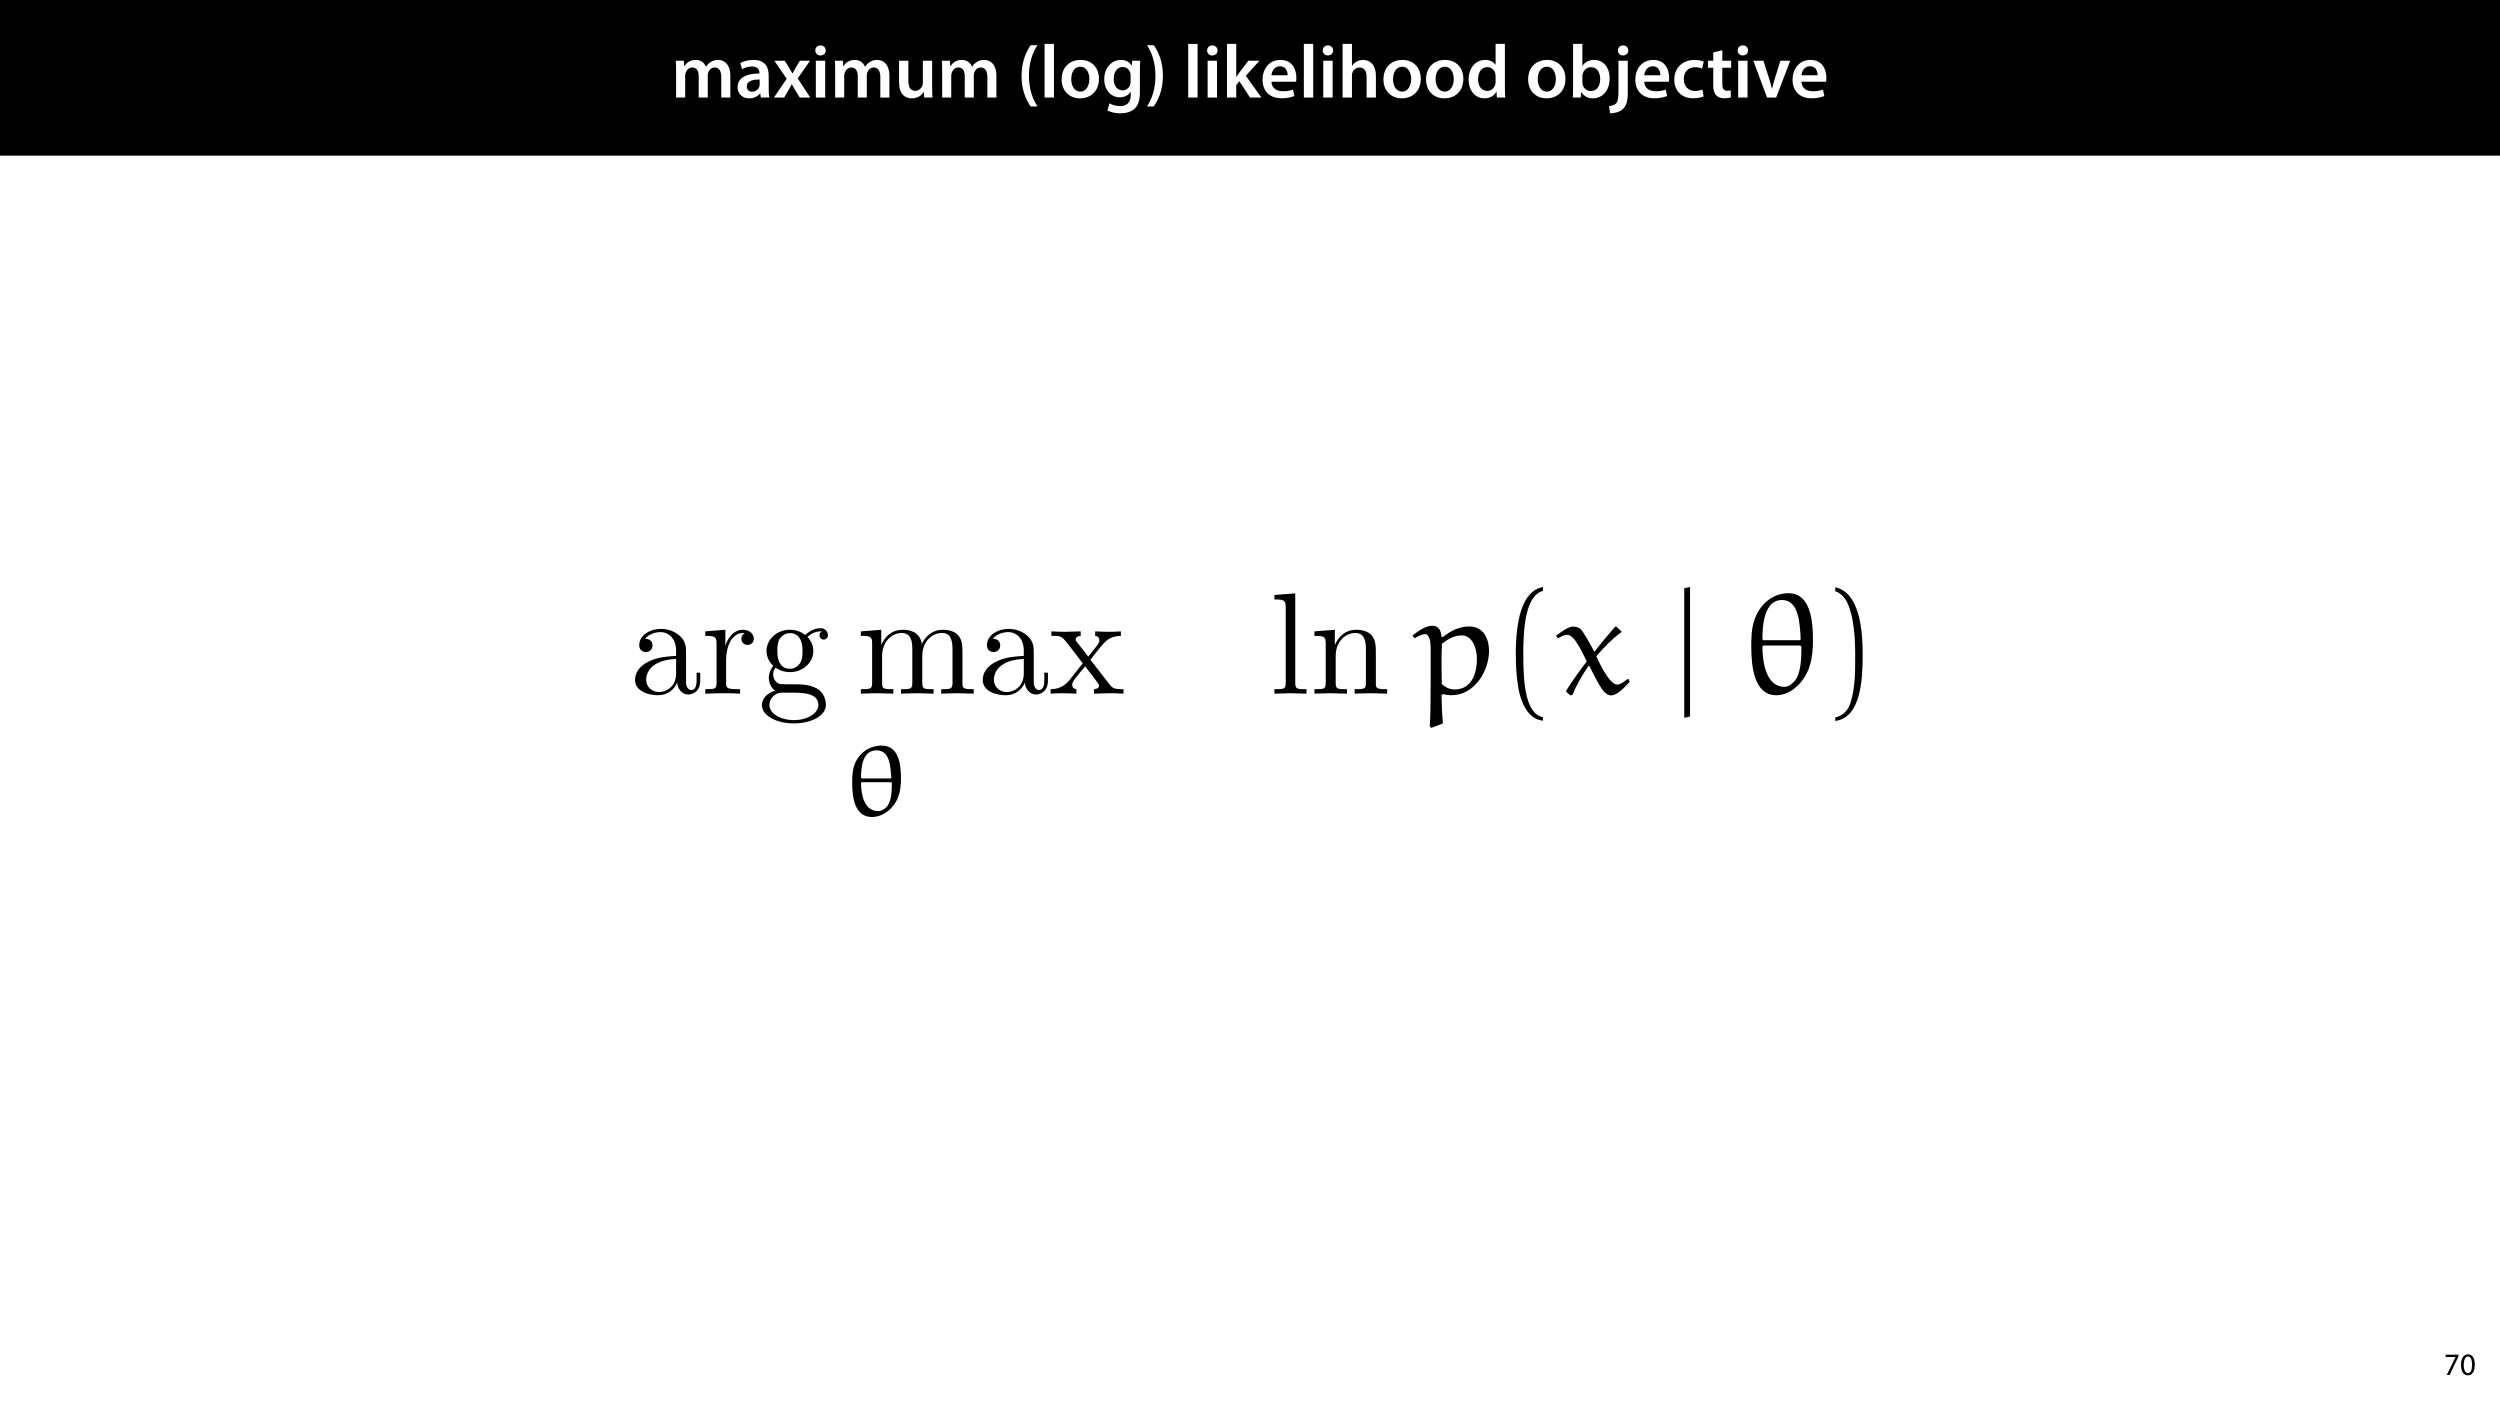 <?xml version="1.0" encoding="UTF-8"?>
<svg xmlns="http://www.w3.org/2000/svg" xmlns:xlink="http://www.w3.org/1999/xlink" width="1920pt" height="1080pt" viewBox="0 0 1920 1080" version="1.1">
<defs>
<g>
<symbol overflow="visible" id="glyph0-0">
<path style="stroke:none;" d="M 0 0 L 29 0 L 29 -40.594 L 0 -40.594 Z M 14.5 -22.906 L 4.641 -37.703 L 24.359 -37.703 Z M 16.234 -20.297 L 26.094 -35.094 L 26.094 -5.516 Z M 4.641 -2.906 L 14.5 -17.688 L 24.359 -2.906 Z M 2.906 -35.094 L 12.766 -20.297 L 2.906 -5.516 Z M 2.906 -35.094 "/>
</symbol>
<symbol overflow="visible" id="glyph0-1">
<path style="stroke:none;" d="M 3.828 0 L 10.781 0 L 10.781 -16.703 C 10.781 -17.516 10.906 -18.328 11.188 -19.031 C 11.828 -21 13.625 -23.078 16.297 -23.078 C 19.609 -23.078 21.172 -20.297 21.172 -16.359 L 21.172 0 L 28.125 0 L 28.125 -16.938 C 28.125 -17.75 28.297 -18.625 28.484 -19.312 C 29.234 -21.344 31.031 -23.078 33.469 -23.078 C 36.891 -23.078 38.516 -20.297 38.516 -15.609 L 38.516 0 L 45.469 0 L 45.469 -16.641 C 45.469 -25.688 40.719 -28.891 36.016 -28.891 C 33.703 -28.891 31.906 -28.297 30.328 -27.203 C 29 -26.391 27.844 -25.234 26.859 -23.656 L 26.734 -23.656 C 25.516 -26.797 22.625 -28.891 18.906 -28.891 C 14.156 -28.891 11.594 -26.281 10.203 -24.062 L 10.031 -24.062 L 9.75 -28.25 L 3.594 -28.25 C 3.766 -25.812 3.828 -23.078 3.828 -19.844 Z M 3.828 0 "/>
</symbol>
<symbol overflow="visible" id="glyph0-2">
<path style="stroke:none;" d="M 26.156 0 C 25.875 -1.734 25.75 -4.234 25.75 -6.781 L 25.75 -17 C 25.75 -23.141 23.141 -28.891 14.094 -28.891 C 9.625 -28.891 5.969 -27.672 3.891 -26.391 L 5.281 -21.75 C 7.188 -22.969 10.094 -23.844 12.875 -23.844 C 17.859 -23.844 18.625 -20.766 18.625 -18.906 L 18.625 -18.438 C 8.172 -18.5 1.859 -14.906 1.859 -7.766 C 1.859 -3.484 5.047 0.641 10.734 0.641 C 14.391 0.641 17.344 -0.922 19.078 -3.125 L 19.25 -3.125 L 19.719 0 Z M 18.797 -9.922 C 18.797 -9.453 18.734 -8.875 18.562 -8.359 C 17.922 -6.328 15.828 -4.469 12.984 -4.469 C 10.734 -4.469 8.938 -5.734 8.938 -8.531 C 8.938 -12.812 13.75 -13.922 18.797 -13.797 Z M 18.797 -9.922 "/>
</symbol>
<symbol overflow="visible" id="glyph0-3">
<path style="stroke:none;" d="M 0.641 -28.25 L 10.094 -14.391 L 0.297 0 L 8.172 0 L 11.422 -5.625 C 12.359 -7.188 13.172 -8.578 13.984 -10.203 L 14.094 -10.203 C 14.906 -8.641 15.719 -7.141 16.641 -5.625 L 20.125 0 L 28.188 0 L 18.562 -14.672 L 28.016 -28.25 L 20.234 -28.25 L 17.109 -23.031 C 16.297 -21.578 15.484 -20.125 14.672 -18.562 L 14.5 -18.562 C 13.688 -20.016 12.875 -21.406 11.953 -22.906 L 8.578 -28.25 Z M 0.641 -28.25 "/>
</symbol>
<symbol overflow="visible" id="glyph0-4">
<path style="stroke:none;" d="M 11.016 0 L 11.016 -28.25 L 3.828 -28.25 L 3.828 0 Z M 7.422 -40.016 C 5.047 -40.016 3.422 -38.344 3.422 -36.141 C 3.422 -33.984 4.984 -32.312 7.359 -32.312 C 9.859 -32.312 11.422 -33.984 11.422 -36.141 C 11.375 -38.344 9.859 -40.016 7.422 -40.016 Z M 7.422 -40.016 "/>
</symbol>
<symbol overflow="visible" id="glyph0-5">
<path style="stroke:none;" d="M 29.109 -28.25 L 21.984 -28.25 L 21.984 -11.188 C 21.984 -10.375 21.812 -9.625 21.578 -8.984 C 20.828 -7.188 18.969 -5.156 16.125 -5.156 C 12.359 -5.156 10.844 -8.172 10.844 -12.875 L 10.844 -28.25 L 3.719 -28.25 L 3.719 -11.656 C 3.719 -2.438 8.406 0.641 13.578 0.641 C 18.625 0.641 21.406 -2.266 22.625 -4.297 L 22.734 -4.297 L 23.078 0 L 29.344 0 C 29.234 -2.312 29.109 -5.109 29.109 -8.469 Z M 29.109 -28.25 "/>
</symbol>
<symbol overflow="visible" id="glyph0-6">
<path style="stroke:none;" d=""/>
</symbol>
<symbol overflow="visible" id="glyph0-7">
<path style="stroke:none;" d="M 10.609 -40.188 C 7.312 -35.5 3.656 -27.891 3.594 -16.594 C 3.594 -5.344 7.312 2.203 10.609 6.844 L 15.828 6.844 C 12.188 1.281 9.281 -6.328 9.281 -16.594 C 9.281 -27.031 12.125 -34.688 15.828 -40.188 Z M 10.609 -40.188 "/>
</symbol>
<symbol overflow="visible" id="glyph0-8">
<path style="stroke:none;" d="M 3.828 0 L 11.016 0 L 11.016 -41.188 L 3.828 -41.188 Z M 3.828 0 "/>
</symbol>
<symbol overflow="visible" id="glyph0-9">
<path style="stroke:none;" d="M 16.641 -28.891 C 8.125 -28.891 2.031 -23.203 2.031 -13.922 C 2.031 -4.875 8.172 0.641 16.188 0.641 C 23.375 0.641 30.688 -4 30.688 -14.391 C 30.688 -22.969 25.062 -28.891 16.641 -28.891 Z M 16.469 -23.656 C 21.344 -23.656 23.312 -18.625 23.312 -14.203 C 23.312 -8.531 20.469 -4.531 16.406 -4.531 C 12.062 -4.531 9.391 -8.641 9.391 -14.094 C 9.391 -18.797 11.422 -23.656 16.469 -23.656 Z M 16.469 -23.656 "/>
</symbol>
<symbol overflow="visible" id="glyph0-10">
<path style="stroke:none;" d="M 23.438 -28.25 L 23.141 -24.469 L 23.031 -24.469 C 21.688 -26.797 19.141 -28.891 14.844 -28.891 C 8.062 -28.891 2.031 -23.266 2.031 -13.984 C 2.031 -5.969 7.016 -0.172 14.031 -0.172 C 17.75 -0.172 20.641 -1.859 22.266 -4.344 L 22.391 -4.344 L 22.391 -1.906 C 22.391 4.172 18.906 6.609 14.266 6.609 C 10.844 6.609 7.828 5.516 6.031 4.469 L 4.469 9.859 C 6.906 11.375 10.734 12.125 14.328 12.125 C 18.219 12.125 22.266 11.312 25.234 8.703 C 28.188 6.031 29.406 1.797 29.406 -4.125 L 29.406 -20.125 C 29.406 -24.016 29.516 -26.328 29.641 -28.25 Z M 22.266 -12.359 C 22.266 -11.547 22.156 -10.562 21.984 -9.797 C 21.172 -7.25 18.844 -5.516 16.188 -5.516 C 11.719 -5.516 9.281 -9.391 9.281 -14.203 C 9.281 -19.953 12.234 -23.438 16.234 -23.438 C 19.25 -23.438 21.281 -21.453 22.047 -18.844 C 22.219 -18.266 22.266 -17.578 22.266 -16.938 Z M 22.266 -12.359 "/>
</symbol>
<symbol overflow="visible" id="glyph0-11">
<path style="stroke:none;" d="M 6.781 6.844 C 10.156 2.141 13.797 -5.344 13.859 -16.641 C 13.859 -28.016 10.156 -35.547 6.781 -40.188 L 1.625 -40.188 C 5.281 -34.625 8.125 -27.031 8.125 -16.703 C 8.125 -6.375 5.281 1.328 1.625 6.844 Z M 6.781 6.844 "/>
</symbol>
<symbol overflow="visible" id="glyph0-12">
<path style="stroke:none;" d="M 10.969 -41.188 L 3.828 -41.188 L 3.828 0 L 10.969 0 L 10.969 -9.625 L 13.391 -12.469 L 21.516 0 L 30.281 0 L 18.328 -16.703 L 28.766 -28.25 L 20.188 -28.25 L 13.344 -19.141 C 12.594 -18.156 11.781 -16.938 11.078 -15.828 L 10.969 -15.828 Z M 10.969 -41.188 "/>
</symbol>
<symbol overflow="visible" id="glyph0-13">
<path style="stroke:none;" d="M 27.781 -12.125 C 27.891 -12.766 28.016 -13.797 28.016 -15.141 C 28.016 -21.344 25 -28.891 15.828 -28.891 C 6.781 -28.891 2.031 -21.516 2.031 -13.688 C 2.031 -5.047 7.422 0.578 16.594 0.578 C 20.641 0.578 24.016 -0.172 26.453 -1.156 L 25.406 -6.094 C 23.266 -5.281 20.875 -4.812 17.578 -4.812 C 13.047 -4.812 9.047 -7.016 8.875 -12.125 Z M 8.875 -17.109 C 9.156 -20.016 11.016 -24.016 15.422 -24.016 C 20.188 -24.016 21.344 -19.719 21.281 -17.109 Z M 8.875 -17.109 "/>
</symbol>
<symbol overflow="visible" id="glyph0-14">
<path style="stroke:none;" d="M 3.828 0 L 11.016 0 L 11.016 -16.875 C 11.016 -17.688 11.078 -18.438 11.312 -19.031 C 12.062 -21.172 14.031 -23.031 16.812 -23.031 C 20.766 -23.031 22.266 -19.953 22.266 -15.828 L 22.266 0 L 29.406 0 L 29.406 -16.641 C 29.406 -25.688 24.359 -28.891 19.547 -28.891 C 17.75 -28.891 16.062 -28.422 14.672 -27.609 C 13.172 -26.797 12 -25.688 11.141 -24.359 L 11.016 -24.359 L 11.016 -41.188 L 3.828 -41.188 Z M 3.828 0 "/>
</symbol>
<symbol overflow="visible" id="glyph0-15">
<path style="stroke:none;" d="M 22.734 -41.188 L 22.734 -25.172 L 22.625 -25.172 C 21.344 -27.266 18.562 -28.891 14.672 -28.891 C 7.891 -28.891 1.969 -23.266 2.031 -13.797 C 2.031 -5.109 7.359 0.641 14.094 0.641 C 18.219 0.641 21.641 -1.328 23.312 -4.469 L 23.438 -4.469 L 23.719 0 L 30.109 0 C 29.984 -1.906 29.875 -5.047 29.875 -7.953 L 29.875 -41.188 Z M 22.734 -12.234 C 22.734 -11.484 22.672 -10.781 22.5 -10.156 C 21.812 -7.078 19.25 -5.109 16.359 -5.109 C 11.828 -5.109 9.281 -8.875 9.281 -14.031 C 9.281 -19.312 11.828 -23.375 16.406 -23.375 C 19.656 -23.375 21.922 -21.109 22.562 -18.328 C 22.672 -17.75 22.734 -17.047 22.734 -16.469 Z M 22.734 -12.234 "/>
</symbol>
<symbol overflow="visible" id="glyph0-16">
<path style="stroke:none;" d="M 9.688 0 L 10.031 -4.234 L 10.156 -4.234 C 12.188 -0.75 15.422 0.641 19.078 0.641 C 25.469 0.641 31.906 -4.406 31.906 -14.562 C 31.953 -23.141 27.031 -28.891 20.125 -28.891 C 15.891 -28.891 12.812 -27.094 11.078 -24.359 L 10.969 -24.359 L 10.969 -41.188 L 3.828 -41.188 L 3.828 -7.953 C 3.828 -5.047 3.719 -1.906 3.594 0 Z M 10.969 -16.234 C 10.969 -16.938 11.078 -17.578 11.188 -18.094 C 12 -21.234 14.609 -23.312 17.516 -23.312 C 22.266 -23.312 24.656 -19.25 24.656 -14.266 C 24.656 -8.578 21.922 -4.984 17.453 -4.984 C 14.391 -4.984 11.891 -7.141 11.141 -9.969 C 11.016 -10.5 10.969 -11.078 10.969 -11.656 Z M 10.969 -16.234 "/>
</symbol>
<symbol overflow="visible" id="glyph0-17">
<path style="stroke:none;" d="M -1.734 12.125 C 1.797 12.125 5.734 11.141 8.234 8.812 C 10.781 6.266 11.891 2.609 11.891 -3.25 L 11.891 -28.25 L 4.75 -28.25 L 4.75 -5.281 C 4.75 0.875 4.234 3.078 2.906 4.531 C 1.734 5.734 -0.109 6.375 -2.438 6.547 Z M 8.359 -40.016 C 5.922 -40.016 4.344 -38.344 4.344 -36.141 C 4.344 -34.047 5.859 -32.312 8.234 -32.312 C 10.781 -32.312 12.297 -34.047 12.297 -36.141 C 12.297 -38.344 10.781 -40.016 8.359 -40.016 Z M 8.359 -40.016 "/>
</symbol>
<symbol overflow="visible" id="glyph0-18">
<path style="stroke:none;" d="M 23.609 -6.141 C 22.219 -5.562 20.469 -5.047 17.984 -5.047 C 13.109 -5.047 9.344 -8.359 9.344 -14.156 C 9.281 -19.312 12.531 -23.312 17.984 -23.312 C 20.531 -23.312 22.219 -22.734 23.375 -22.219 L 24.656 -27.547 C 23.031 -28.297 20.359 -28.891 17.75 -28.891 C 7.828 -28.891 2.031 -22.266 2.031 -13.797 C 2.031 -5.047 7.766 0.578 16.594 0.578 C 20.125 0.578 23.078 -0.172 24.594 -0.875 Z M 23.609 -6.141 "/>
</symbol>
<symbol overflow="visible" id="glyph0-19">
<path style="stroke:none;" d="M 5.047 -34.625 L 5.047 -28.25 L 0.984 -28.25 L 0.984 -22.906 L 5.047 -22.906 L 5.047 -9.625 C 5.047 -5.922 5.734 -3.359 7.25 -1.734 C 8.578 -0.297 10.781 0.578 13.391 0.578 C 15.656 0.578 17.516 0.297 18.562 -0.109 L 18.438 -5.562 C 17.812 -5.391 16.875 -5.219 15.656 -5.219 C 12.938 -5.219 12 -7.016 12 -10.438 L 12 -22.906 L 18.797 -22.906 L 18.797 -28.25 L 12 -28.25 L 12 -36.312 Z M 5.047 -34.625 "/>
</symbol>
<symbol overflow="visible" id="glyph0-20">
<path style="stroke:none;" d="M 0.641 -28.25 L 11.141 0 L 18.156 0 L 28.938 -28.25 L 21.406 -28.25 L 16.938 -13.922 C 16.188 -11.375 15.547 -9.156 15.016 -6.844 L 14.844 -6.844 C 14.328 -9.156 13.75 -11.422 12.938 -13.922 L 8.359 -28.25 Z M 0.641 -28.25 "/>
</symbol>
<symbol overflow="visible" id="glyph1-0">
<path style="stroke:none;" d="M 0 0 L 12 0 L 12 -16.797 L 0 -16.797 Z M 6 -9.484 L 1.922 -15.594 L 10.078 -15.594 Z M 6.719 -8.406 L 10.797 -14.516 L 10.797 -2.281 Z M 1.922 -1.203 L 6 -7.312 L 10.078 -1.203 Z M 1.203 -14.516 L 5.281 -8.406 L 1.203 -2.281 Z M 1.203 -14.516 "/>
</symbol>
<symbol overflow="visible" id="glyph1-1">
<path style="stroke:none;" d="M 1.375 -15.594 L 1.375 -13.844 L 9 -13.844 L 9 -13.797 L 2.234 0 L 4.422 0 L 11.203 -14.203 L 11.203 -15.594 Z M 1.375 -15.594 "/>
</symbol>
<symbol overflow="visible" id="glyph1-2">
<path style="stroke:none;" d="M 6.281 -15.859 C 3.125 -15.859 0.859 -12.984 0.859 -7.75 C 0.906 -2.594 2.969 0.266 6.031 0.266 C 9.484 0.266 11.453 -2.656 11.453 -7.969 C 11.453 -12.938 9.578 -15.859 6.281 -15.859 Z M 6.172 -14.234 C 8.359 -14.234 9.344 -11.719 9.344 -7.875 C 9.344 -3.891 8.297 -1.375 6.141 -1.375 C 4.219 -1.375 2.969 -3.672 2.969 -7.734 C 2.969 -11.969 4.312 -14.234 6.172 -14.234 Z M 6.172 -14.234 "/>
</symbol>
<symbol overflow="visible" id="glyph2-0">
<path style="stroke:none;" d=""/>
</symbol>
<symbol overflow="visible" id="glyph2-1">
<path style="stroke:none;" d="M 36.953 -8.438 C 37.406 -4 40.391 0.672 45.609 0.672 C 47.938 0.672 54.719 -0.891 54.719 -9.875 L 54.719 -16.094 L 51.938 -16.094 L 51.938 -9.875 C 51.938 -3.438 49.172 -2.781 47.938 -2.781 C 44.281 -2.781 43.844 -7.766 43.844 -8.328 L 43.844 -30.516 C 43.844 -35.188 43.844 -39.516 39.844 -43.609 C 35.516 -47.938 29.969 -49.719 24.641 -49.719 C 15.531 -49.719 7.875 -44.5 7.875 -37.188 C 7.875 -33.844 10.094 -31.969 12.984 -31.969 C 16.094 -31.969 18.094 -34.188 18.094 -37.062 C 18.094 -38.406 17.531 -42.062 12.438 -42.172 C 15.422 -46.062 20.859 -47.281 24.422 -47.281 C 29.859 -47.281 36.188 -42.953 36.188 -33.078 L 36.188 -28.969 C 30.516 -28.641 22.75 -28.297 15.766 -24.969 C 7.438 -21.203 4.656 -15.422 4.656 -10.547 C 4.656 -1.547 15.422 1.219 22.422 1.219 C 29.75 1.219 34.844 -3.219 36.953 -8.438 Z M 36.188 -26.641 L 36.188 -15.531 C 36.188 -5 28.188 -1.219 23.203 -1.219 C 17.75 -1.219 13.203 -5.109 13.203 -10.656 C 13.203 -16.766 17.875 -25.969 36.188 -26.641 Z M 36.188 -26.641 "/>
</symbol>
<symbol overflow="visible" id="glyph2-2">
<path style="stroke:none;" d="M 18.531 -36.844 L 18.531 -49.062 L 3.109 -47.828 L 3.109 -44.391 C 10.875 -44.391 11.766 -43.609 11.766 -38.172 L 11.766 -8.438 C 11.766 -3.438 10.547 -3.438 3.109 -3.438 L 3.109 0 C 7.438 -0.109 12.656 -0.328 15.766 -0.328 C 20.203 -0.328 25.422 -0.328 29.859 0 L 29.859 -3.438 L 27.531 -3.438 C 19.312 -3.438 19.094 -4.656 19.094 -8.656 L 19.094 -25.75 C 19.094 -36.734 23.75 -46.609 32.188 -46.609 C 32.969 -46.609 33.188 -46.609 33.406 -46.5 C 33.078 -46.391 30.859 -45.062 30.859 -42.172 C 30.859 -39.062 33.188 -37.406 35.625 -37.406 C 37.625 -37.406 40.391 -38.734 40.391 -42.281 C 40.391 -45.844 36.953 -49.062 32.188 -49.062 C 24.078 -49.062 20.094 -41.625 18.531 -36.844 Z M 18.531 -36.844 "/>
</symbol>
<symbol overflow="visible" id="glyph2-3">
<path style="stroke:none;" d="M 24.641 -19.094 C 14.984 -19.094 14.984 -30.188 14.984 -32.734 C 14.984 -35.734 15.094 -39.281 16.766 -42.062 C 17.641 -43.391 20.203 -46.5 24.641 -46.5 C 34.297 -46.5 34.297 -35.406 34.297 -32.844 C 34.297 -29.859 34.188 -26.297 32.516 -23.531 C 31.625 -22.203 29.078 -19.094 24.641 -19.094 Z M 11.766 -14.766 C 11.766 -15.203 11.766 -17.75 13.656 -19.984 C 17.984 -16.875 22.531 -16.531 24.641 -16.531 C 34.953 -16.531 42.625 -24.188 42.625 -32.734 C 42.625 -36.844 40.844 -40.953 38.062 -43.5 C 42.062 -47.281 46.062 -47.828 48.062 -47.828 C 48.281 -47.828 48.828 -47.828 49.172 -47.719 C 47.938 -47.281 47.391 -46.062 47.391 -44.734 C 47.391 -42.844 48.828 -41.516 50.609 -41.516 C 51.719 -41.516 53.828 -42.281 53.828 -44.844 C 53.828 -46.719 52.5 -50.281 48.172 -50.281 C 45.953 -50.281 41.062 -49.609 36.406 -45.062 C 31.734 -48.719 27.078 -49.062 24.641 -49.062 C 14.312 -49.062 6.656 -41.391 6.656 -32.844 C 6.656 -27.969 9.094 -23.75 11.875 -21.422 C 10.438 -19.75 8.438 -16.094 8.438 -12.203 C 8.438 -8.766 9.875 -4.547 13.312 -2.328 C 6.656 -0.438 3.109 4.328 3.109 8.766 C 3.109 16.766 14.094 22.859 27.641 22.859 C 40.734 22.859 52.281 17.203 52.281 8.547 C 52.281 4.656 50.719 -1 45.062 -4.109 C 39.172 -7.219 32.734 -7.219 25.969 -7.219 C 23.203 -7.219 18.422 -7.219 17.641 -7.328 C 14.094 -7.766 11.766 -11.203 11.766 -14.766 Z M 27.75 20.312 C 16.531 20.312 8.875 14.656 8.875 8.766 C 8.875 3.656 13.094 -0.438 17.984 -0.781 L 24.531 -0.781 C 34.078 -0.781 46.5 -0.781 46.5 8.766 C 46.5 14.766 38.625 20.312 27.75 20.312 Z M 27.75 20.312 "/>
</symbol>
<symbol overflow="visible" id="glyph2-4">
<path style="stroke:none;" d="M 12.203 -38.172 L 12.203 -8.438 C 12.203 -3.438 10.984 -3.438 3.547 -3.438 L 3.547 0 C 7.438 -0.109 13.094 -0.328 16.094 -0.328 C 18.984 -0.328 24.75 -0.109 28.516 0 L 28.516 -3.438 C 21.094 -3.438 19.859 -3.438 19.859 -8.438 L 19.859 -28.859 C 19.859 -40.391 27.75 -46.609 34.844 -46.609 C 41.844 -46.609 43.062 -40.625 43.062 -34.297 L 43.062 -8.438 C 43.062 -3.438 41.844 -3.438 34.406 -3.438 L 34.406 0 C 38.297 -0.109 43.953 -0.328 46.953 -0.328 C 49.828 -0.328 55.609 -0.109 59.375 0 L 59.375 -3.438 C 51.938 -3.438 50.719 -3.438 50.719 -8.438 L 50.719 -28.859 C 50.719 -40.391 58.594 -46.609 65.703 -46.609 C 72.688 -46.609 73.922 -40.625 73.922 -34.297 L 73.922 -8.438 C 73.922 -3.438 72.688 -3.438 65.266 -3.438 L 65.266 0 C 69.141 -0.109 74.797 -0.328 77.797 -0.328 C 80.688 -0.328 86.453 -0.109 90.234 0 L 90.234 -3.438 C 84.453 -3.438 81.688 -3.438 81.578 -6.766 L 81.578 -27.969 C 81.578 -37.516 81.578 -40.953 78.141 -44.953 C 76.578 -46.828 72.922 -49.062 66.484 -49.062 C 57.156 -49.062 52.281 -42.391 50.391 -38.172 C 48.828 -47.828 40.625 -49.062 35.625 -49.062 C 27.531 -49.062 22.312 -44.281 19.203 -37.406 L 19.203 -49.062 L 3.547 -47.828 L 3.547 -44.391 C 11.328 -44.391 12.203 -43.609 12.203 -38.172 Z M 12.203 -38.172 "/>
</symbol>
<symbol overflow="visible" id="glyph2-5">
<path style="stroke:none;" d="M 31.859 -26.078 C 35.188 -30.297 39.406 -35.734 42.062 -38.625 C 45.5 -42.625 50.047 -44.281 55.266 -44.391 L 55.266 -47.828 C 52.391 -47.609 49.062 -47.5 46.172 -47.5 C 42.844 -47.5 36.953 -47.719 35.516 -47.828 L 35.516 -44.391 C 37.844 -44.172 38.734 -42.734 38.734 -40.953 C 38.734 -39.172 37.625 -37.734 37.062 -37.062 L 30.188 -28.406 L 21.531 -39.625 C 20.531 -40.734 20.531 -40.953 20.531 -41.625 C 20.531 -43.281 22.203 -44.281 24.422 -44.391 L 24.422 -47.828 C 21.531 -47.719 14.203 -47.5 12.438 -47.5 C 10.094 -47.5 4.891 -47.609 1.891 -47.828 L 1.891 -44.391 C 9.656 -44.391 9.766 -44.281 14.984 -37.625 L 25.969 -23.312 L 15.531 -10.094 C 10.203 -3.656 3.656 -3.438 1.328 -3.438 L 1.328 0 C 4.219 -0.219 7.656 -0.328 10.547 -0.328 C 13.766 -0.328 18.422 -0.109 21.094 0 L 21.094 -3.438 C 18.641 -3.781 17.875 -5.219 17.875 -6.875 C 17.875 -9.328 21.094 -12.984 27.859 -20.969 L 36.297 -9.875 C 37.188 -8.656 38.625 -6.875 38.625 -6.219 C 38.625 -5.219 37.625 -3.547 34.625 -3.438 L 34.625 0 C 37.953 -0.109 44.172 -0.328 46.609 -0.328 C 49.609 -0.328 53.938 -0.219 57.266 0 L 57.266 -3.438 C 51.281 -3.438 49.281 -3.656 46.719 -6.875 Z M 31.859 -26.078 "/>
</symbol>
<symbol overflow="visible" id="glyph2-6">
<path style="stroke:none;" d="M 19.641 -77.016 L 3.656 -75.797 L 3.656 -72.359 C 11.438 -72.359 12.312 -71.578 12.312 -66.141 L 12.312 -8.438 C 12.312 -3.438 11.094 -3.438 3.656 -3.438 L 3.656 0 C 7.328 -0.109 13.203 -0.328 15.984 -0.328 C 18.75 -0.328 24.188 -0.109 28.297 0 L 28.297 -3.438 C 20.859 -3.438 19.641 -3.438 19.641 -8.438 Z M 19.641 -77.016 "/>
</symbol>
<symbol overflow="visible" id="glyph2-7">
<path style="stroke:none;" d="M 12.203 -38.172 L 12.203 -8.438 C 12.203 -3.438 10.984 -3.438 3.547 -3.438 L 3.547 0 C 7.438 -0.109 13.094 -0.328 16.094 -0.328 C 18.984 -0.328 24.75 -0.109 28.516 0 L 28.516 -3.438 C 21.094 -3.438 19.859 -3.438 19.859 -8.438 L 19.859 -28.859 C 19.859 -40.391 27.75 -46.609 34.844 -46.609 C 41.844 -46.609 43.062 -40.625 43.062 -34.297 L 43.062 -8.438 C 43.062 -3.438 41.844 -3.438 34.406 -3.438 L 34.406 0 C 38.297 -0.109 43.953 -0.328 46.953 -0.328 C 49.828 -0.328 55.609 -0.109 59.375 0 L 59.375 -3.438 C 53.609 -3.438 50.828 -3.438 50.719 -6.766 L 50.719 -27.969 C 50.719 -37.516 50.719 -40.953 47.281 -44.953 C 45.719 -46.828 42.062 -49.062 35.625 -49.062 C 27.531 -49.062 22.312 -44.281 19.203 -37.406 L 19.203 -49.062 L 3.547 -47.828 L 3.547 -44.391 C 11.328 -44.391 12.203 -43.609 12.203 -38.172 Z M 12.203 -38.172 "/>
</symbol>
<symbol overflow="visible" id="glyph3-0">
<path style="stroke:none;" d=""/>
</symbol>
<symbol overflow="visible" id="glyph3-1">
<path style="stroke:none;" d="M 22.688 0.859 C 32.234 0.859 40.234 -6.844 43.031 -14.844 C 44.594 -19.188 45.062 -23.922 45.062 -28.594 C 45.062 -39 43.656 -54 30.219 -54 C 20.125 -54 12.359 -47.625 9.328 -39.234 C 7.688 -34.719 7.609 -29.828 7.609 -25.25 C 7.609 -14.844 9.25 0.859 22.688 0.859 Z M 14.922 -28.75 L 14.375 -29.281 C 14.375 -36.594 15.234 -50.344 26.266 -50.344 C 36.828 -50.344 36.906 -37.375 37.672 -29.281 L 37.141 -28.75 Z M 37.375 -25.875 L 38.062 -25.25 C 38.062 -18.641 37.672 -10.172 33.562 -6.453 C 31.922 -4.969 30.062 -3.656 27.656 -3.656 C 16.781 -3.656 14.375 -16.469 14.375 -25.328 L 15 -25.875 Z M 37.375 -25.875 "/>
</symbol>
<symbol overflow="visible" id="glyph4-0">
<path style="stroke:none;" d=""/>
</symbol>
<symbol overflow="visible" id="glyph4-1">
<path style="stroke:none;" d="M 22.078 22.859 C 21.422 17.094 21.094 6.328 20.969 1.219 L 22.078 0.328 C 24.188 0.891 26.422 1.219 28.641 1.219 C 45.844 1.219 57.484 -16.766 57.484 -33.078 C 57.484 -41.391 53.609 -51.609 42.281 -51.609 C 34.625 -51.609 27.859 -48.172 21.859 -43.391 L 20.969 -43.844 C 20.531 -48.719 18.75 -52.156 13.766 -52.156 C 8.875 -52.156 3.109 -48.172 -1.328 -44.609 L 0.219 -42.5 C 2.891 -44.062 6 -45.719 8.328 -45.719 C 11.656 -45.719 12.656 -39.953 12.656 -34.953 L 12.656 -10.438 C 12.656 -4.109 12.547 18.641 11.984 25.078 L 13.094 26.297 Z M 21.203 -7.328 C 21.203 -7.438 20.969 -18.875 20.969 -27.969 C 20.969 -29.188 21.312 -37.625 21.312 -38.297 C 26.531 -42.391 31.078 -44.734 36.734 -44.734 C 43.844 -44.734 48.172 -36.188 48.172 -26.531 C 48.172 -15.984 44.391 -3.219 30.969 -3.219 C 27.297 -3.219 23.859 -4.891 21.203 -7.328 Z M 21.203 -7.328 "/>
</symbol>
<symbol overflow="visible" id="glyph4-2">
<path style="stroke:none;" d="M 46.828 -51.281 C 46.609 -51.5 46.391 -51.5 46.172 -51.5 C 45.844 -51.5 45.609 -51.5 45.5 -51.281 C 40.625 -45.609 34.078 -37.844 30.078 -32.516 L 29.406 -32.625 C 26.188 -38.844 21.641 -46.828 19.312 -49.391 C 17.75 -51.047 15.203 -51.5 13.312 -51.5 C 9.656 -51.5 4.109 -47.391 0.219 -44.391 L 1.781 -42.391 C 3.781 -43.734 6.547 -45.172 8.875 -45.172 C 14.312 -45.172 19.641 -33.297 23.859 -24.75 C 18.422 -17.641 12.875 -9.984 8.109 -2.328 L 8.109 -1.438 L 11.203 1.328 L 12.984 0.891 C 16.312 -7.656 20.75 -14.531 25.078 -21.203 L 25.859 -21.203 C 33.188 -6.875 36.953 1.328 42.625 1.328 C 47.281 1.328 52.938 -4.891 56.828 -9.094 L 55.938 -11.203 L 55.047 -11.203 C 52.828 -9.328 49.828 -6.984 47.172 -6.984 C 42.281 -6.984 35.734 -18.75 31.188 -28.75 C 36.953 -35.516 44.062 -42.734 50.281 -47.062 C 50.5 -47.172 50.609 -47.281 50.609 -47.609 C 50.609 -47.719 50.391 -47.938 50.281 -48.062 Z M 46.828 -51.281 "/>
</symbol>
<symbol overflow="visible" id="glyph4-3">
<path style="stroke:none;" d="M 25.641 1.219 C 37.734 1.219 47.828 -9.766 51.391 -21.203 C 53.391 -27.406 53.938 -34.188 53.938 -40.844 C 53.938 -55.719 52.156 -77.141 35.188 -77.141 C 22.422 -77.141 12.547 -68.031 8.766 -56.047 C 6.656 -49.609 6.547 -42.734 6.547 -36.062 C 6.547 -21.094 8.656 1.219 25.641 1.219 Z M 15.766 -41.062 L 15.094 -41.844 C 15.094 -52.281 16.312 -71.922 30.188 -71.922 C 43.281 -71.922 43.844 -53.391 44.5 -41.844 L 43.953 -41.062 Z M 44.172 -36.953 L 45.062 -36.062 C 45.062 -26.641 44.609 -14.531 39.406 -9.219 C 37.297 -7.109 34.953 -5.219 31.969 -5.219 C 18.094 -5.219 15.094 -23.859 15.094 -36.188 L 15.875 -36.953 Z M 44.172 -36.953 "/>
</symbol>
<symbol overflow="visible" id="glyph5-0">
<path style="stroke:none;" d=""/>
</symbol>
<symbol overflow="visible" id="glyph5-1">
<path style="stroke:none;" d="M 33.406 18.094 C 19.094 15.312 18.312 -11.656 18.312 -30.406 C 18.312 -47.172 19.312 -75.359 33.406 -78.906 L 33.406 -81.906 C 21.859 -79.906 16.875 -67.25 14.766 -56.609 C 13.094 -48.281 12.547 -39.625 12.547 -31.078 C 12.547 -22.078 12.984 -13.094 14.531 -4.219 C 16.422 6.328 21.75 19.75 33.406 20.75 Z M 33.406 18.094 "/>
</symbol>
<symbol overflow="visible" id="glyph5-2">
<path style="stroke:none;" d="M 9.547 -78.688 C 18.531 -75.469 21.094 -65.031 22.75 -56.719 C 24.422 -48.172 24.859 -39.281 24.859 -30.625 C 24.859 -17.984 25.078 -4.438 21.094 7.438 C 18.875 14.094 14.656 16.984 9.547 18.312 L 9.547 20.969 C 29.406 18.422 30.625 -11.203 30.625 -30.188 C 30.625 -48.719 28.297 -77.797 9.547 -81.688 Z M 9.547 -78.688 "/>
</symbol>
<symbol overflow="visible" id="glyph6-0">
<path style="stroke:none;" d=""/>
</symbol>
<symbol overflow="visible" id="glyph6-1">
<path style="stroke:none;" d="M 13.984 17.641 L 13.984 -81.906 L 9.547 -81.016 L 9.547 18.531 Z M 13.984 17.641 "/>
</symbol>
</g>
<clipPath id="clip1">
  <path d="M 1164 450.258 L 1185 450.258 L 1185 554 L 1164 554 Z M 1164 450.258 "/>
</clipPath>
<clipPath id="clip2">
  <path d="M 1293 450.258 L 1298 450.258 L 1298 552 L 1293 552 Z M 1293 450.258 "/>
</clipPath>
</defs>
<g id="surface1">
<rect x="0" y="0" width="1920" height="1080" style="fill:rgb(100%,100%,100%);fill-opacity:1;stroke:none;"/>
<path style=" stroke:none;fill-rule:nonzero;fill:rgb(0%,0%,0%);fill-opacity:1;" d="M 0 119.531 L 1920 119.531 L 1920 0 L 0 0 Z M 0 119.531 "/>
<g style="fill:rgb(100%,100%,100%);fill-opacity:1;">
  <use xlink:href="#glyph0-1" x="515.43" y="74.9"/>
  <use xlink:href="#glyph0-2" x="564.614" y="74.9"/>
  <use xlink:href="#glyph0-3" x="594.078" y="74.9"/>
  <use xlink:href="#glyph0-4" x="622.73" y="74.9"/>
  <use xlink:href="#glyph0-1" x="637.578" y="74.9"/>
  <use xlink:href="#glyph0-5" x="686.762" y="74.9"/>
  <use xlink:href="#glyph0-1" x="719.764" y="74.9"/>
  <use xlink:href="#glyph0-6" x="768.948" y="74.9"/>
  <use xlink:href="#glyph0-7" x="780.954" y="74.9"/>
  <use xlink:href="#glyph0-8" x="798.412" y="74.9"/>
  <use xlink:href="#glyph0-9" x="813.318" y="74.9"/>
  <use xlink:href="#glyph0-10" x="846.03" y="74.9"/>
  <use xlink:href="#glyph0-11" x="879.264" y="74.9"/>
  <use xlink:href="#glyph0-6" x="896.722" y="74.9"/>
  <use xlink:href="#glyph0-8" x="908.728" y="74.9"/>
  <use xlink:href="#glyph0-4" x="923.634" y="74.9"/>
  <use xlink:href="#glyph0-12" x="938.482" y="74.9"/>
</g>
<g style="fill:rgb(100%,100%,100%);fill-opacity:1;">
  <use xlink:href="#glyph0-13" x="967.598" y="74.9"/>
  <use xlink:href="#glyph0-8" x="997.526" y="74.9"/>
  <use xlink:href="#glyph0-4" x="1012.432" y="74.9"/>
  <use xlink:href="#glyph0-14" x="1027.28" y="74.9"/>
  <use xlink:href="#glyph0-9" x="1060.456" y="74.9"/>
  <use xlink:href="#glyph0-9" x="1093.168" y="74.9"/>
  <use xlink:href="#glyph0-15" x="1125.88" y="74.9"/>
  <use xlink:href="#glyph0-6" x="1159.578" y="74.9"/>
  <use xlink:href="#glyph0-9" x="1171.584" y="74.9"/>
  <use xlink:href="#glyph0-16" x="1204.296" y="74.9"/>
  <use xlink:href="#glyph0-17" x="1238.226" y="74.9"/>
  <use xlink:href="#glyph0-13" x="1253.886" y="74.9"/>
  <use xlink:href="#glyph0-18" x="1283.814" y="74.9"/>
</g>
<g style="fill:rgb(100%,100%,100%);fill-opacity:1;">
  <use xlink:href="#glyph0-19" x="1310.726" y="74.9"/>
  <use xlink:href="#glyph0-4" x="1331.084" y="74.9"/>
  <use xlink:href="#glyph0-20" x="1345.932" y="74.9"/>
</g>
<g style="fill:rgb(100%,100%,100%);fill-opacity:1;">
  <use xlink:href="#glyph0-13" x="1374.642" y="74.9"/>
</g>
<g style="fill:rgb(0%,0%,0%);fill-opacity:1;">
  <use xlink:href="#glyph1-1" x="1876.876" y="1056"/>
  <use xlink:href="#glyph1-2" x="1889.188" y="1056"/>
</g>
<g style="fill:rgb(0%,0%,0%);fill-opacity:1;">
  <use xlink:href="#glyph2-1" x="483.048" y="532.724"/>
  <use xlink:href="#glyph2-2" x="538.542" y="532.724"/>
</g>
<g style="fill:rgb(0%,0%,0%);fill-opacity:1;">
  <use xlink:href="#glyph2-3" x="582.015" y="532.724"/>
</g>
<g style="fill:rgb(0%,0%,0%);fill-opacity:1;">
  <use xlink:href="#glyph2-4" x="657.598" y="532.724"/>
</g>
<g style="fill:rgb(0%,0%,0%);fill-opacity:1;">
  <use xlink:href="#glyph2-1" x="750.083" y="532.724"/>
  <use xlink:href="#glyph2-5" x="805.576" y="532.724"/>
</g>
<g style="fill:rgb(0%,0%,0%);fill-opacity:1;">
  <use xlink:href="#glyph3-1" x="646.89" y="626.604"/>
</g>
<g style="fill:rgb(0%,0%,0%);fill-opacity:1;">
  <use xlink:href="#glyph2-6" x="975.118" y="532.724"/>
  <use xlink:href="#glyph2-7" x="1005.95" y="532.724"/>
</g>
<g style="fill:rgb(0%,0%,0%);fill-opacity:1;">
  <use xlink:href="#glyph4-1" x="1086.098" y="532.724"/>
</g>
<g clip-path="url(#clip1)" clip-rule="nonzero">
<g style="fill:rgb(0%,0%,0%);fill-opacity:1;">
  <use xlink:href="#glyph5-1" x="1151.581" y="532.724"/>
</g>
</g>
<g style="fill:rgb(0%,0%,0%);fill-opacity:1;">
  <use xlink:href="#glyph4-2" x="1194.761" y="532.724"/>
</g>
<g clip-path="url(#clip2)" clip-rule="nonzero">
<g style="fill:rgb(0%,0%,0%);fill-opacity:1;">
  <use xlink:href="#glyph6-1" x="1283.973" y="532.724"/>
</g>
</g>
<g style="fill:rgb(0%,0%,0%);fill-opacity:1;">
  <use xlink:href="#glyph4-3" x="1338.439" y="532.724"/>
</g>
<g style="fill:rgb(0%,0%,0%);fill-opacity:1;">
  <use xlink:href="#glyph5-2" x="1399.922" y="532.724"/>
</g>
</g>
</svg>
